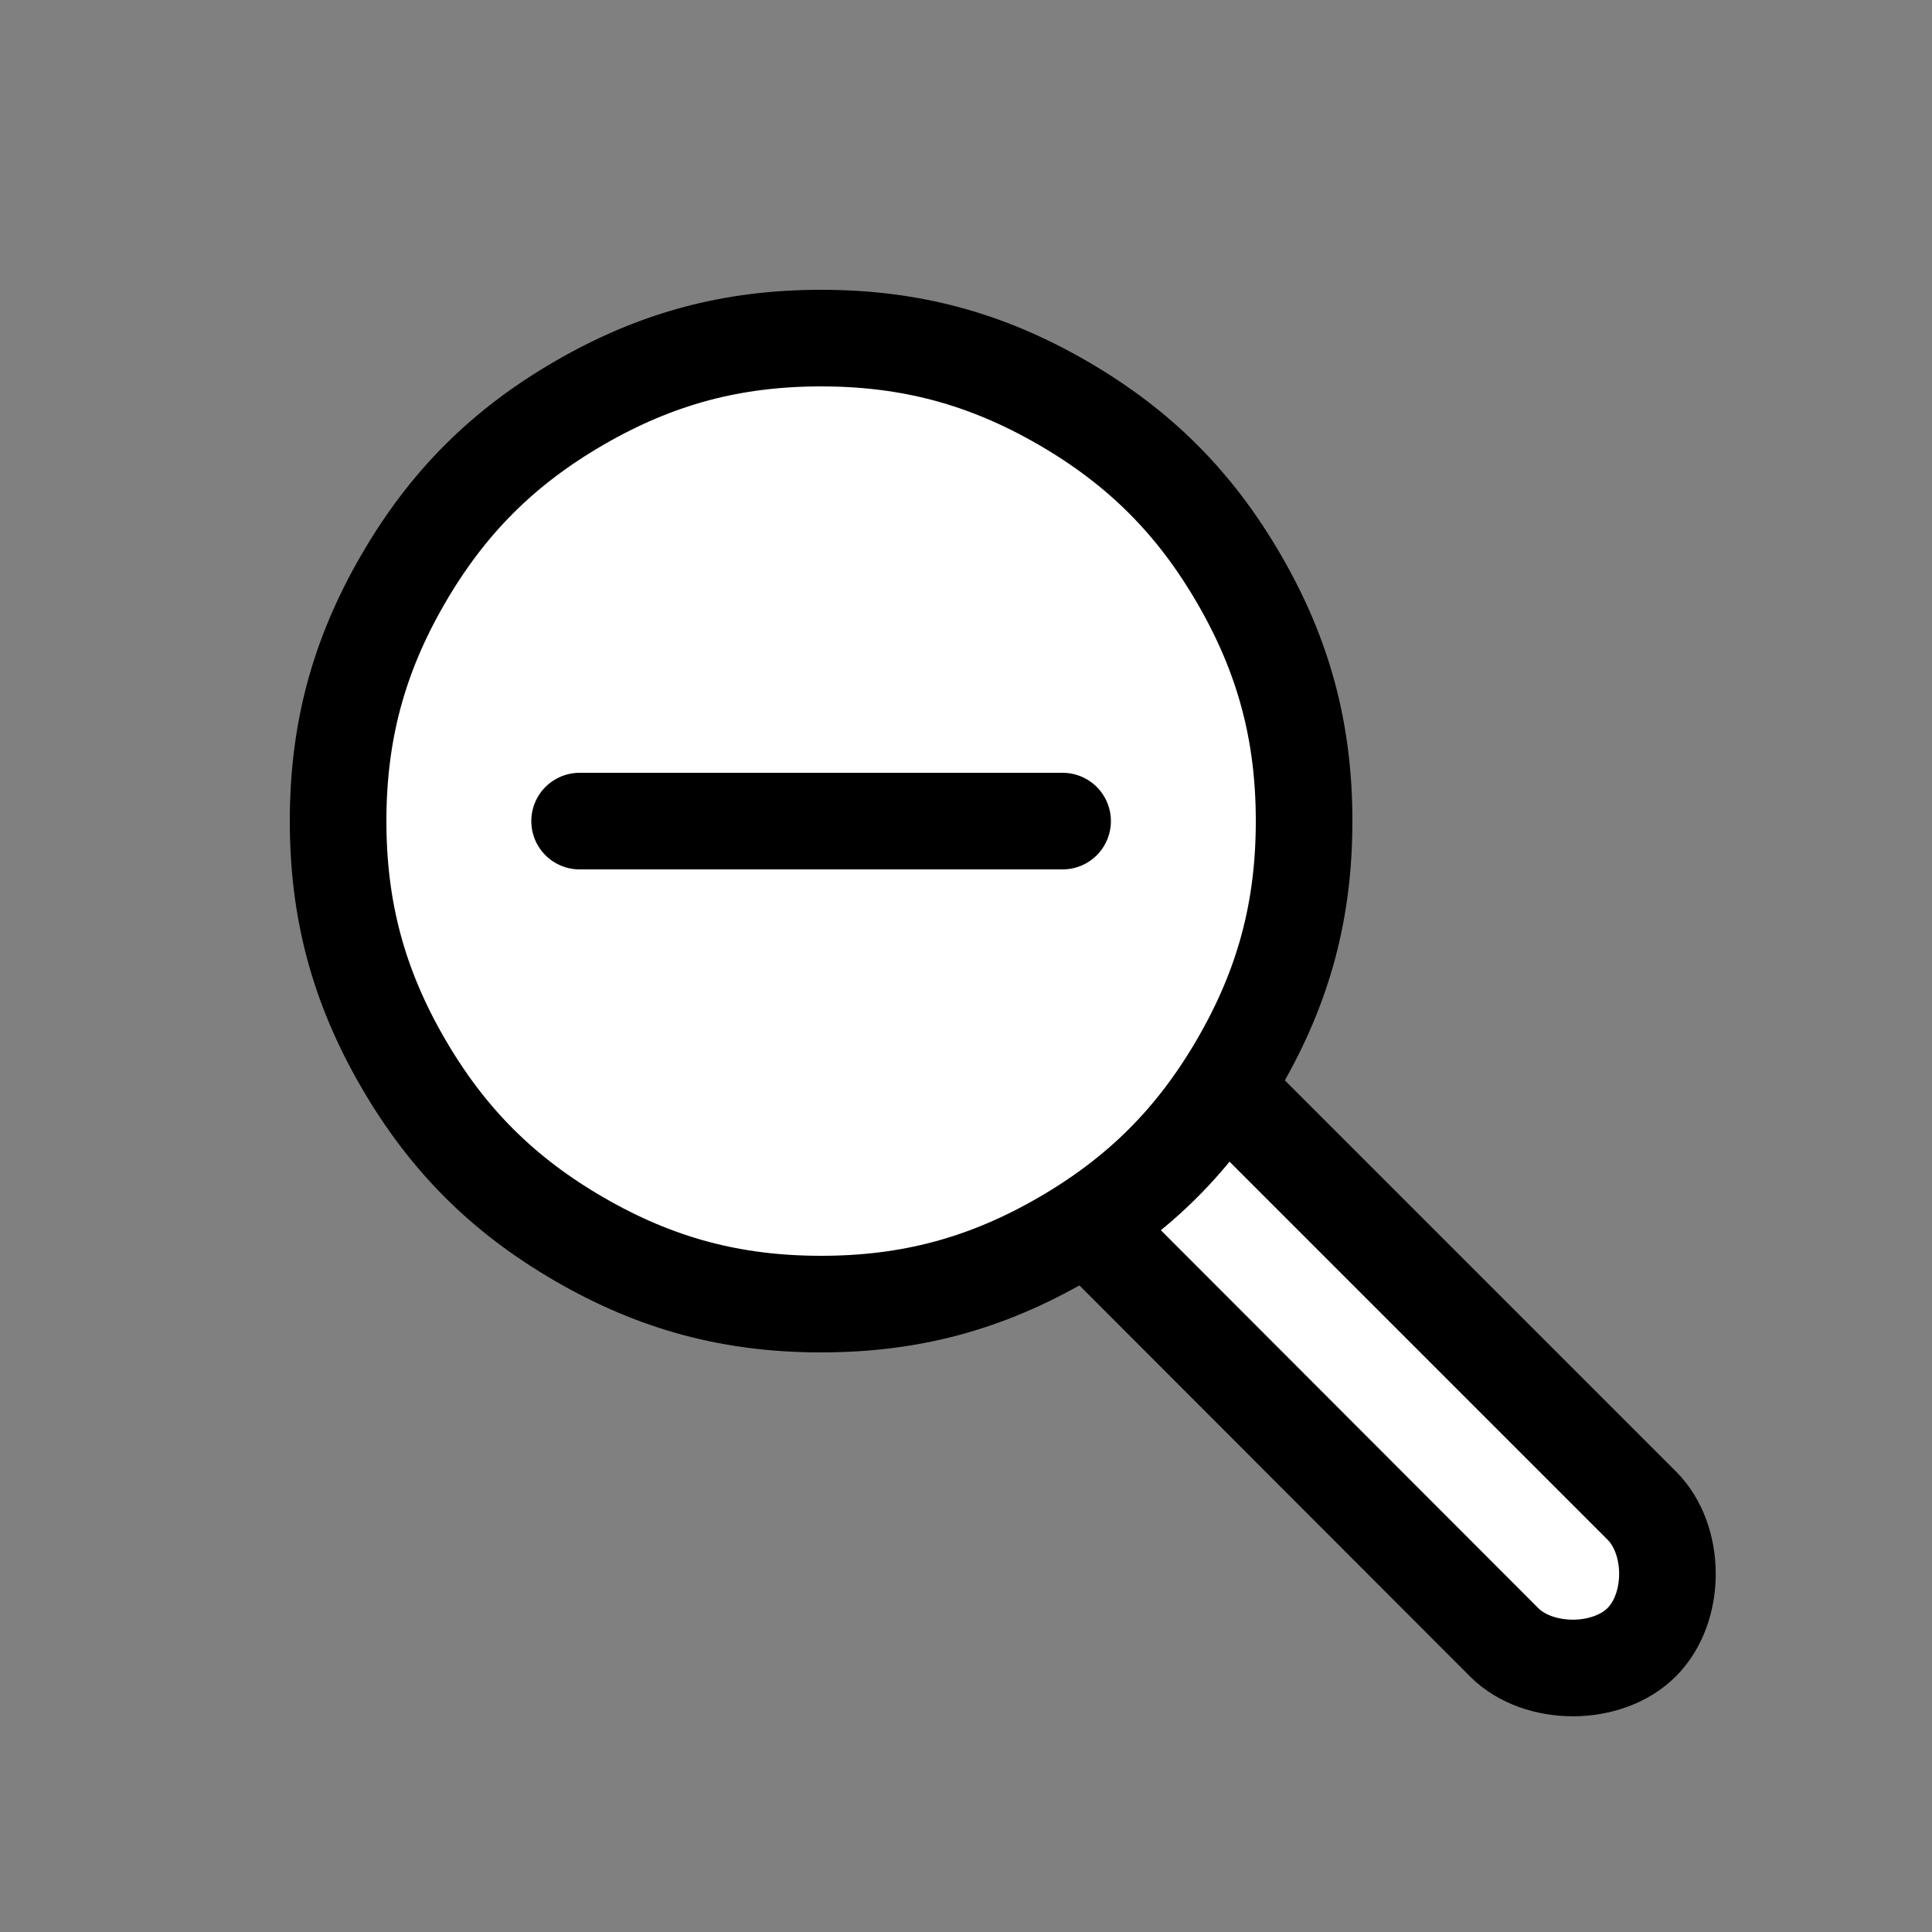 <?xml version="1.0" encoding="UTF-8"?>

<svg version="1.2" baseProfile="tiny" width="40mm" height="40mm" viewBox="0 0 4000 4000" preserveAspectRatio="xMidYMid" fill-rule="evenodd" stroke-width="28.222" stroke-linejoin="round" xmlns="http://www.w3.org/2000/svg" xmlns:xlink="http://www.w3.org/1999/xlink" xml:space="preserve">
 <rect x="0" y="0" width="4000" height="4000" fill="#808080" stroke="none"/>
 <g visibility="visible" id="MasterSlide_1_標準">
  <desc>Master slide
  </desc>
  <rect fill="none" stroke="none" x="0" y="0" width="4000" height="4000"/>
 </g>
 <g visibility="visible" id="Slide_1_page4">
  <g>
   <path fill="rgb(255,255,255)" stroke="none" d="M 2551,2269 C 2480,2199 2339,2199 2268,2269 L 2268,2269 C 2198,2340 2197,2482 2268,2553 L 3115,3401 C 3186,3471 3328,3471 3399,3400 L 3399,3400 C 3470,3329 3470,3188 3399,3117 L 2551,2269 Z"/>
   <path fill="none" stroke="rgb(0,0,0)" id="Drawing_1_0" stroke-width="200" stroke-linejoin="round" d="M 2551,2269 C 2480,2199 2339,2199 2268,2269 L 2268,2269 C 2198,2340 2197,2482 2268,2553 L 3115,3401 C 3186,3471 3328,3471 3399,3400 L 3399,3400 C 3470,3329 3470,3188 3399,3117 L 2551,2269 Z"/>
   <rect fill="none" stroke="none" x="2127" y="2128" width="1415" height="1415"/>
  </g>
  <g>
   <path fill="rgb(255,255,255)" stroke="none" d="M 1700,2700 C 1516,2700 1359,2658 1200,2566 1041,2474 926,2359 834,2200 742,2041 700,1884 700,1700 700,1516 742,1359 834,1200 926,1041 1041,926 1200,834 1359,742 1516,700 1700,700 1884,700 2041,742 2200,834 2359,926 2474,1041 2566,1200 2658,1359 2700,1516 2700,1700 2700,1884 2658,2041 2566,2200 2474,2359 2359,2474 2200,2566 2041,2658 1884,2700 1700,2700 L 1700,2700 Z"/>
   <path fill="none" stroke="rgb(0,0,0)" id="Drawing_2_0" stroke-width="200" stroke-linejoin="round" d="M 1700,2700 C 1516,2700 1359,2658 1200,2566 1041,2474 926,2359 834,2200 742,2041 700,1884 700,1700 700,1516 742,1359 834,1200 926,1041 1041,926 1200,834 1359,742 1516,700 1700,700 1884,700 2041,742 2200,834 2359,926 2474,1041 2566,1200 2658,1359 2700,1516 2700,1700 2700,1884 2658,2041 2566,2200 2474,2359 2359,2474 2200,2566 2041,2658 1884,2700 1700,2700 L 1700,2700 Z"/>
  </g>
  <g>
   <path fill="none" stroke="rgb(0,0,0)" id="Drawing_3_0" stroke-width="200" stroke-linejoin="round" stroke-linecap="round" d="M 2200,1700 L 1200,1700"/>
  </g>
 </g>
</svg>